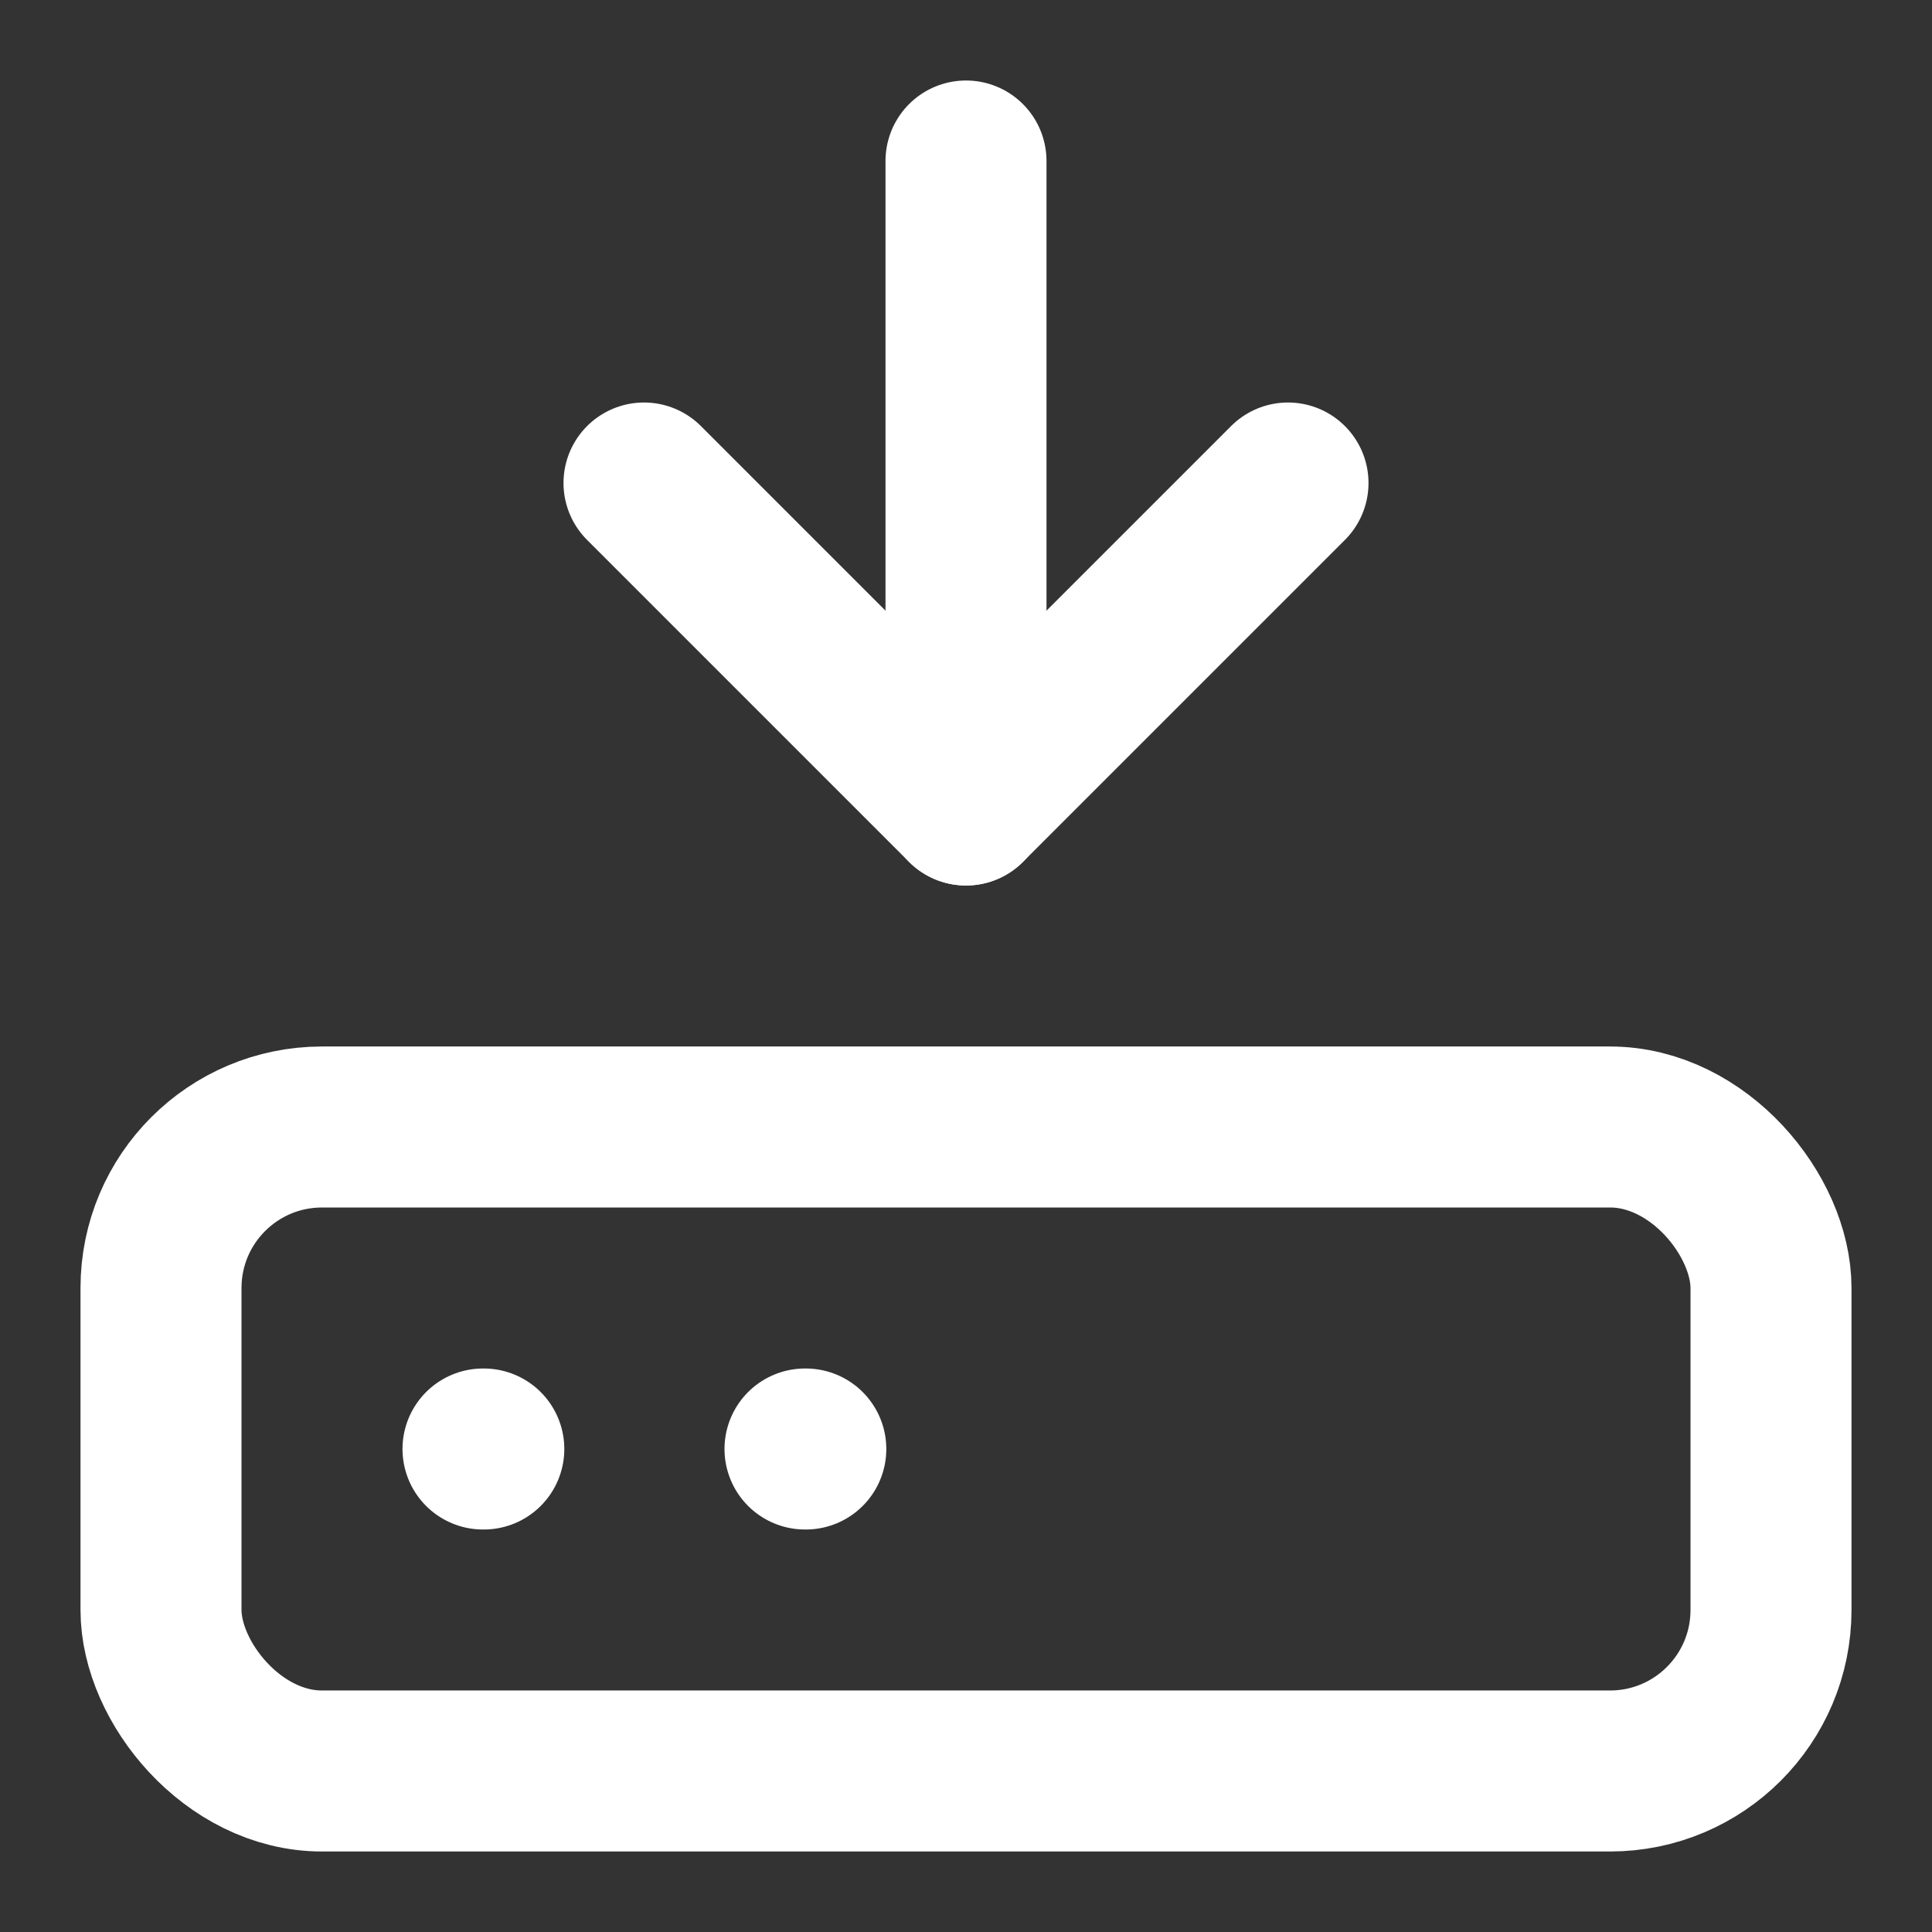 <svg xmlns="http://www.w3.org/2000/svg" width="24" height="24" viewBox="0 0 24 24" fill="none" stroke="#ffffff" stroke-width="2" stroke-linecap="round" stroke-linejoin="round" class="lucide lucide-hard-drive-download-icon lucide-hard-drive-download"><rect x="0" y="0" width="24" height="24" fill="#333333" stroke="none"/><path d="M12 2v8"/><path d="m16 6-4 4-4-4"/><rect width="20" height="8" x="2" y="14" rx="2"/><path d="M6 18h.01"/><path d="M10 18h.01"/></svg>